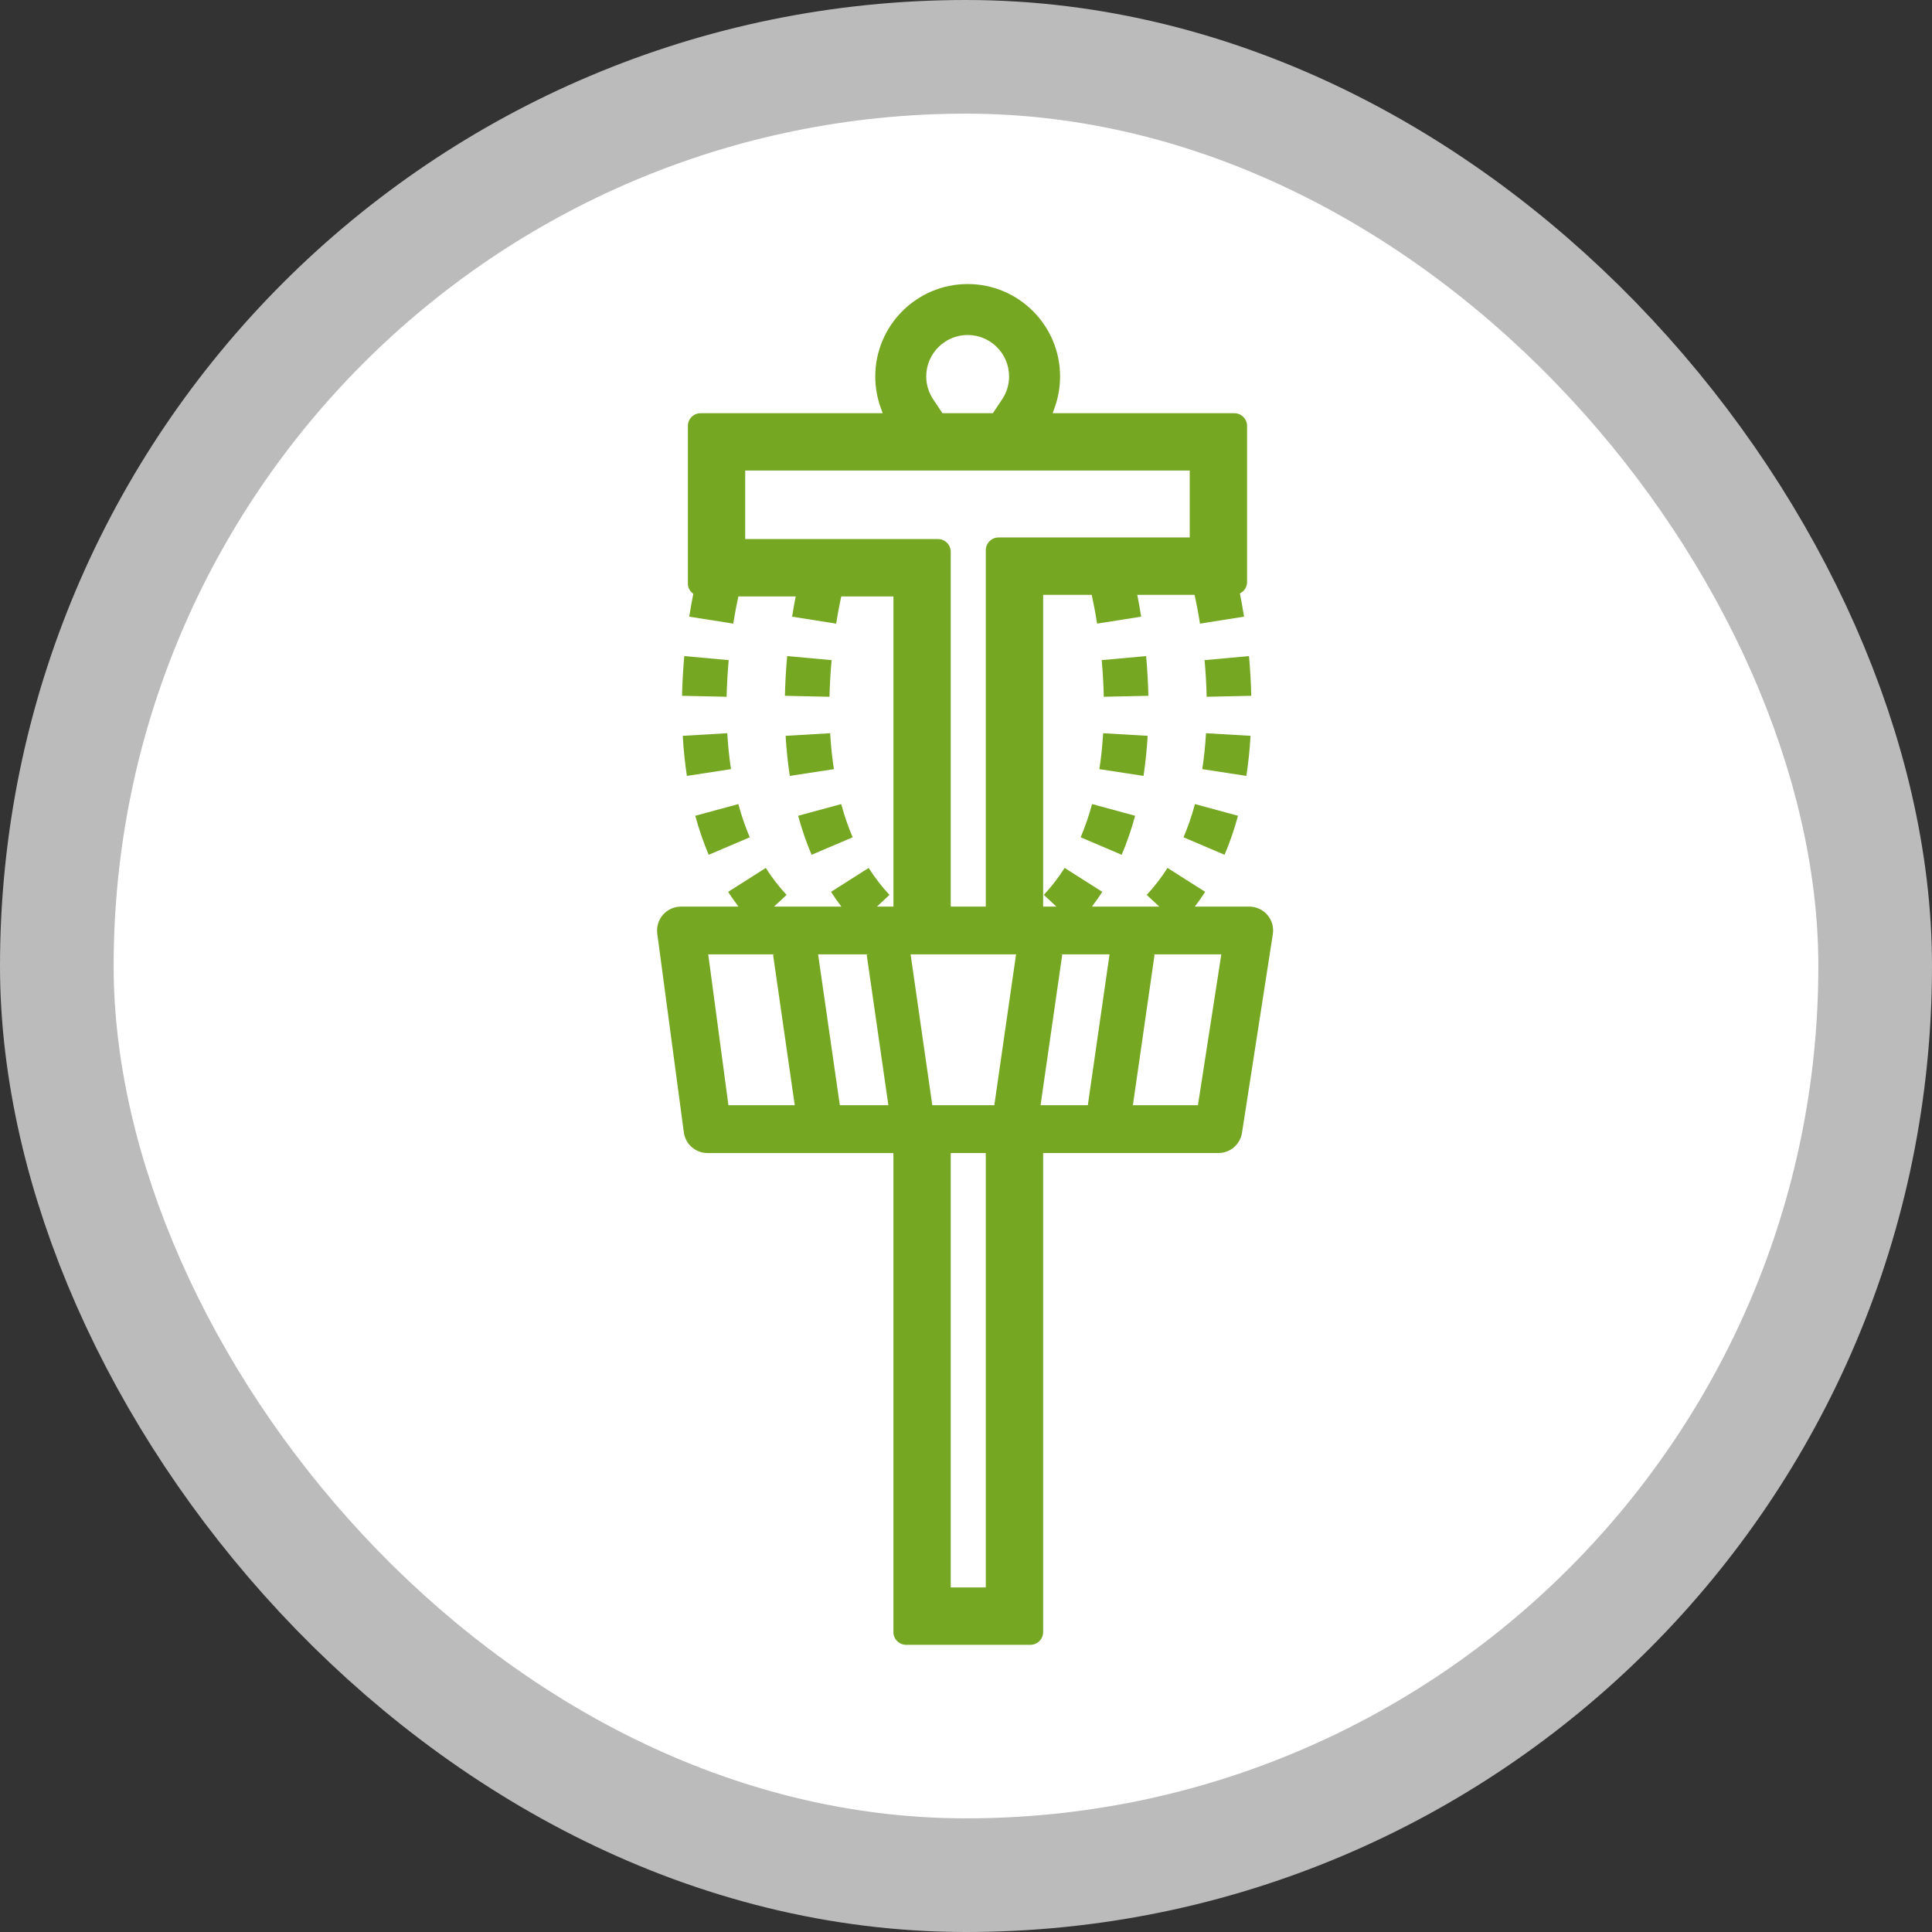 <?xml version="1.0" encoding="UTF-8"?>
<svg width="17" height="17" version="1.1" viewBox="0 0 17 17" xmlns="http://www.w3.org/2000/svg">
 <rect x="0" y="0" width="17" height="17" fill="#333333" stroke="none"/>
 <rect width="17" height="17" fill="none"/>
 <rect x="1" y="1" width="15" height="15" rx="7.5" ry="7.5" fill="#bbb" stroke="#bbb" stroke-linejoin="round" stroke-width="2"/>
 <rect x="1" y="1" width="15" height="15" rx="7.5" ry="7.5" fill="#fff"/>
 <g transform="matrix(.129 0 0 .129 4.751 2.036)" fill="#76a723">
  <path d="m14.312 41.33c-0.301-0.708-0.563-1.47-0.78-2.266l-2.937 0.798c0.253 0.929 0.561 1.825 0.916 2.661z"/>
  <path d="m45.477 31.744 3.043-0.065c-0.019-0.886-0.071-1.798-0.155-2.71l-3.029 0.276c0.075 0.843 0.123 1.683 0.141 2.499z"/>
  <path d="m43.9 41.33 2.799 1.193c0.355-0.836 0.665-1.732 0.917-2.662l-2.937-0.797c-0.216 0.796-0.478 1.558-0.779 2.266z"/>
  <path d="m12.876 29.245-3.03-0.276c-0.082 0.911-0.134 1.823-0.154 2.71l3.044 0.065c0.017-0.817 0.064-1.657 0.14-2.499z"/>
  <path d="m9.74 34.408c0.055 0.938 0.15 1.857 0.284 2.734l3.009-0.461c-0.12-0.782-0.205-1.606-0.254-2.45z"/>
  <path d="m48.471 34.408-3.038-0.177c-0.048 0.842-0.135 1.667-0.255 2.45l3.009 0.461c0.134-0.878 0.23-1.797 0.284-2.734z"/>
  <path d="m36.882 41.33 2.8 1.193c0.355-0.836 0.664-1.731 0.917-2.661l-2.937-0.798c-0.217 0.796-0.478 1.558-0.78 2.266z"/>
  <path d="m41.348 28.969-3.029 0.276c0.076 0.843 0.123 1.683 0.141 2.499l3.043-0.065c-0.02-0.886-0.072-1.798-0.155-2.71z"/>
  <path d="m41.454 34.408-3.038-0.177c-0.05 0.842-0.136 1.667-0.256 2.45l3.01 0.461c0.134-0.878 0.228-1.797 0.284-2.734z"/>
  <path d="m49.618 46.625c-0.31-0.36-0.762-0.569-1.238-0.569h-3.709c0.245-0.327 0.484-0.658 0.704-1.006l-2.566-1.631c-0.423 0.663-0.899 1.281-1.419 1.838l0.855 0.799h-4.592c0.244-0.327 0.484-0.658 0.705-1.006l-2.568-1.631c-0.423 0.663-0.898 1.281-1.418 1.838l0.854 0.799h-0.902v-21.264h3.312c0.092 0.413 0.231 1.088 0.369 1.963l3.006-0.475c-0.092-0.58-0.184-1.078-0.266-1.488h3.908c0.092 0.413 0.232 1.088 0.37 1.963l3.005-0.475c-0.098-0.624-0.198-1.158-0.284-1.585 0.287-0.141 0.49-0.43 0.49-0.773v-10.65c0-0.479-0.39-0.869-0.87-0.869h-12.393l0.13-0.357c0.25-0.689 0.378-1.413 0.378-2.15 0-3.477-2.827-6.304-6.304-6.304-3.475 0-6.302 2.827-6.302 6.304 0 0.737 0.127 1.461 0.378 2.15l0.13 0.357h-12.422c-0.479 0-0.868 0.39-0.868 0.869v10.758c0 0.291 0.152 0.536 0.37 0.693-0.085 0.422-0.182 0.946-0.278 1.557l3.005 0.475c0.127-0.804 0.255-1.436 0.347-1.854h3.91c-0.077 0.39-0.161 0.849-0.245 1.38l3.006 0.475c0.127-0.804 0.254-1.436 0.346-1.854h3.56v21.155h-1.125l0.854-0.799c-0.519-0.557-0.996-1.175-1.419-1.838l-2.568 1.631c0.222 0.348 0.461 0.679 0.706 1.006h-4.591l0.854-0.799c-0.521-0.557-0.997-1.175-1.418-1.838l-2.568 1.631c0.221 0.348 0.461 0.679 0.705 1.006h-3.923c-0.471 0-0.916 0.203-1.227 0.557-0.31 0.354-0.451 0.824-0.389 1.29l1.811 13.549c0.107 0.809 0.8 1.414 1.616 1.414h12.68v32.674c0 0.48 0.388 0.87 0.868 0.87h8.477c0.48 0 0.869-0.39 0.869-0.87v-32.676h11.955c0.805 0 1.487-0.587 1.609-1.381l2.103-13.548c0.072-0.471-0.064-0.95-0.373-1.311zm-36.761 12.979-1.376-10.288h4.556l-0.135 0.02 1.479 10.269h-4.524zm7.599 0-1.482-10.288h3.449l-0.134 0.02 1.479 10.269h-3.312zm8.719-52.536c1.559 0 2.826 1.268 2.826 2.826 0 0.559-0.164 1.1-0.476 1.565l-0.63 0.942h-3.44l-0.629-0.942c-0.312-0.466-0.476-1.007-0.476-1.565 1e-3 -1.558 1.267-2.826 2.825-2.826zm1.237 85.429h-2.391v-29.632h2.391zm0-32.893h-3.648l-1.48-10.288h7.193l-1.483 10.288zm0.87-38.725c-0.48 0-0.87 0.39-0.87 0.87v24.307h-2.391v-24.199c0-0.479-0.389-0.869-0.869-0.869h-13.15v-4.674h30.321v4.564h-13.041zm6.09 38.725h-3.224l1.479-10.269-0.134-0.02h3.36zm7.511 0h-4.437l1.479-10.269-0.134-0.02h4.687z"/>
  <path d="m16.758 34.408c0.056 0.938 0.15 1.857 0.285 2.734l3.008-0.461c-0.12-0.782-0.205-1.606-0.255-2.45z"/>
  <path d="m21.33 41.33c-0.301-0.707-0.564-1.47-0.78-2.266l-2.937 0.798c0.253 0.931 0.561 1.825 0.917 2.661z"/>
  <path d="m16.71 31.679 3.043 0.065c0.018-0.816 0.064-1.656 0.142-2.499l-3.031-0.276c-0.083 0.912-0.135 1.824-0.154 2.71z"/>
 </g>
</svg>
